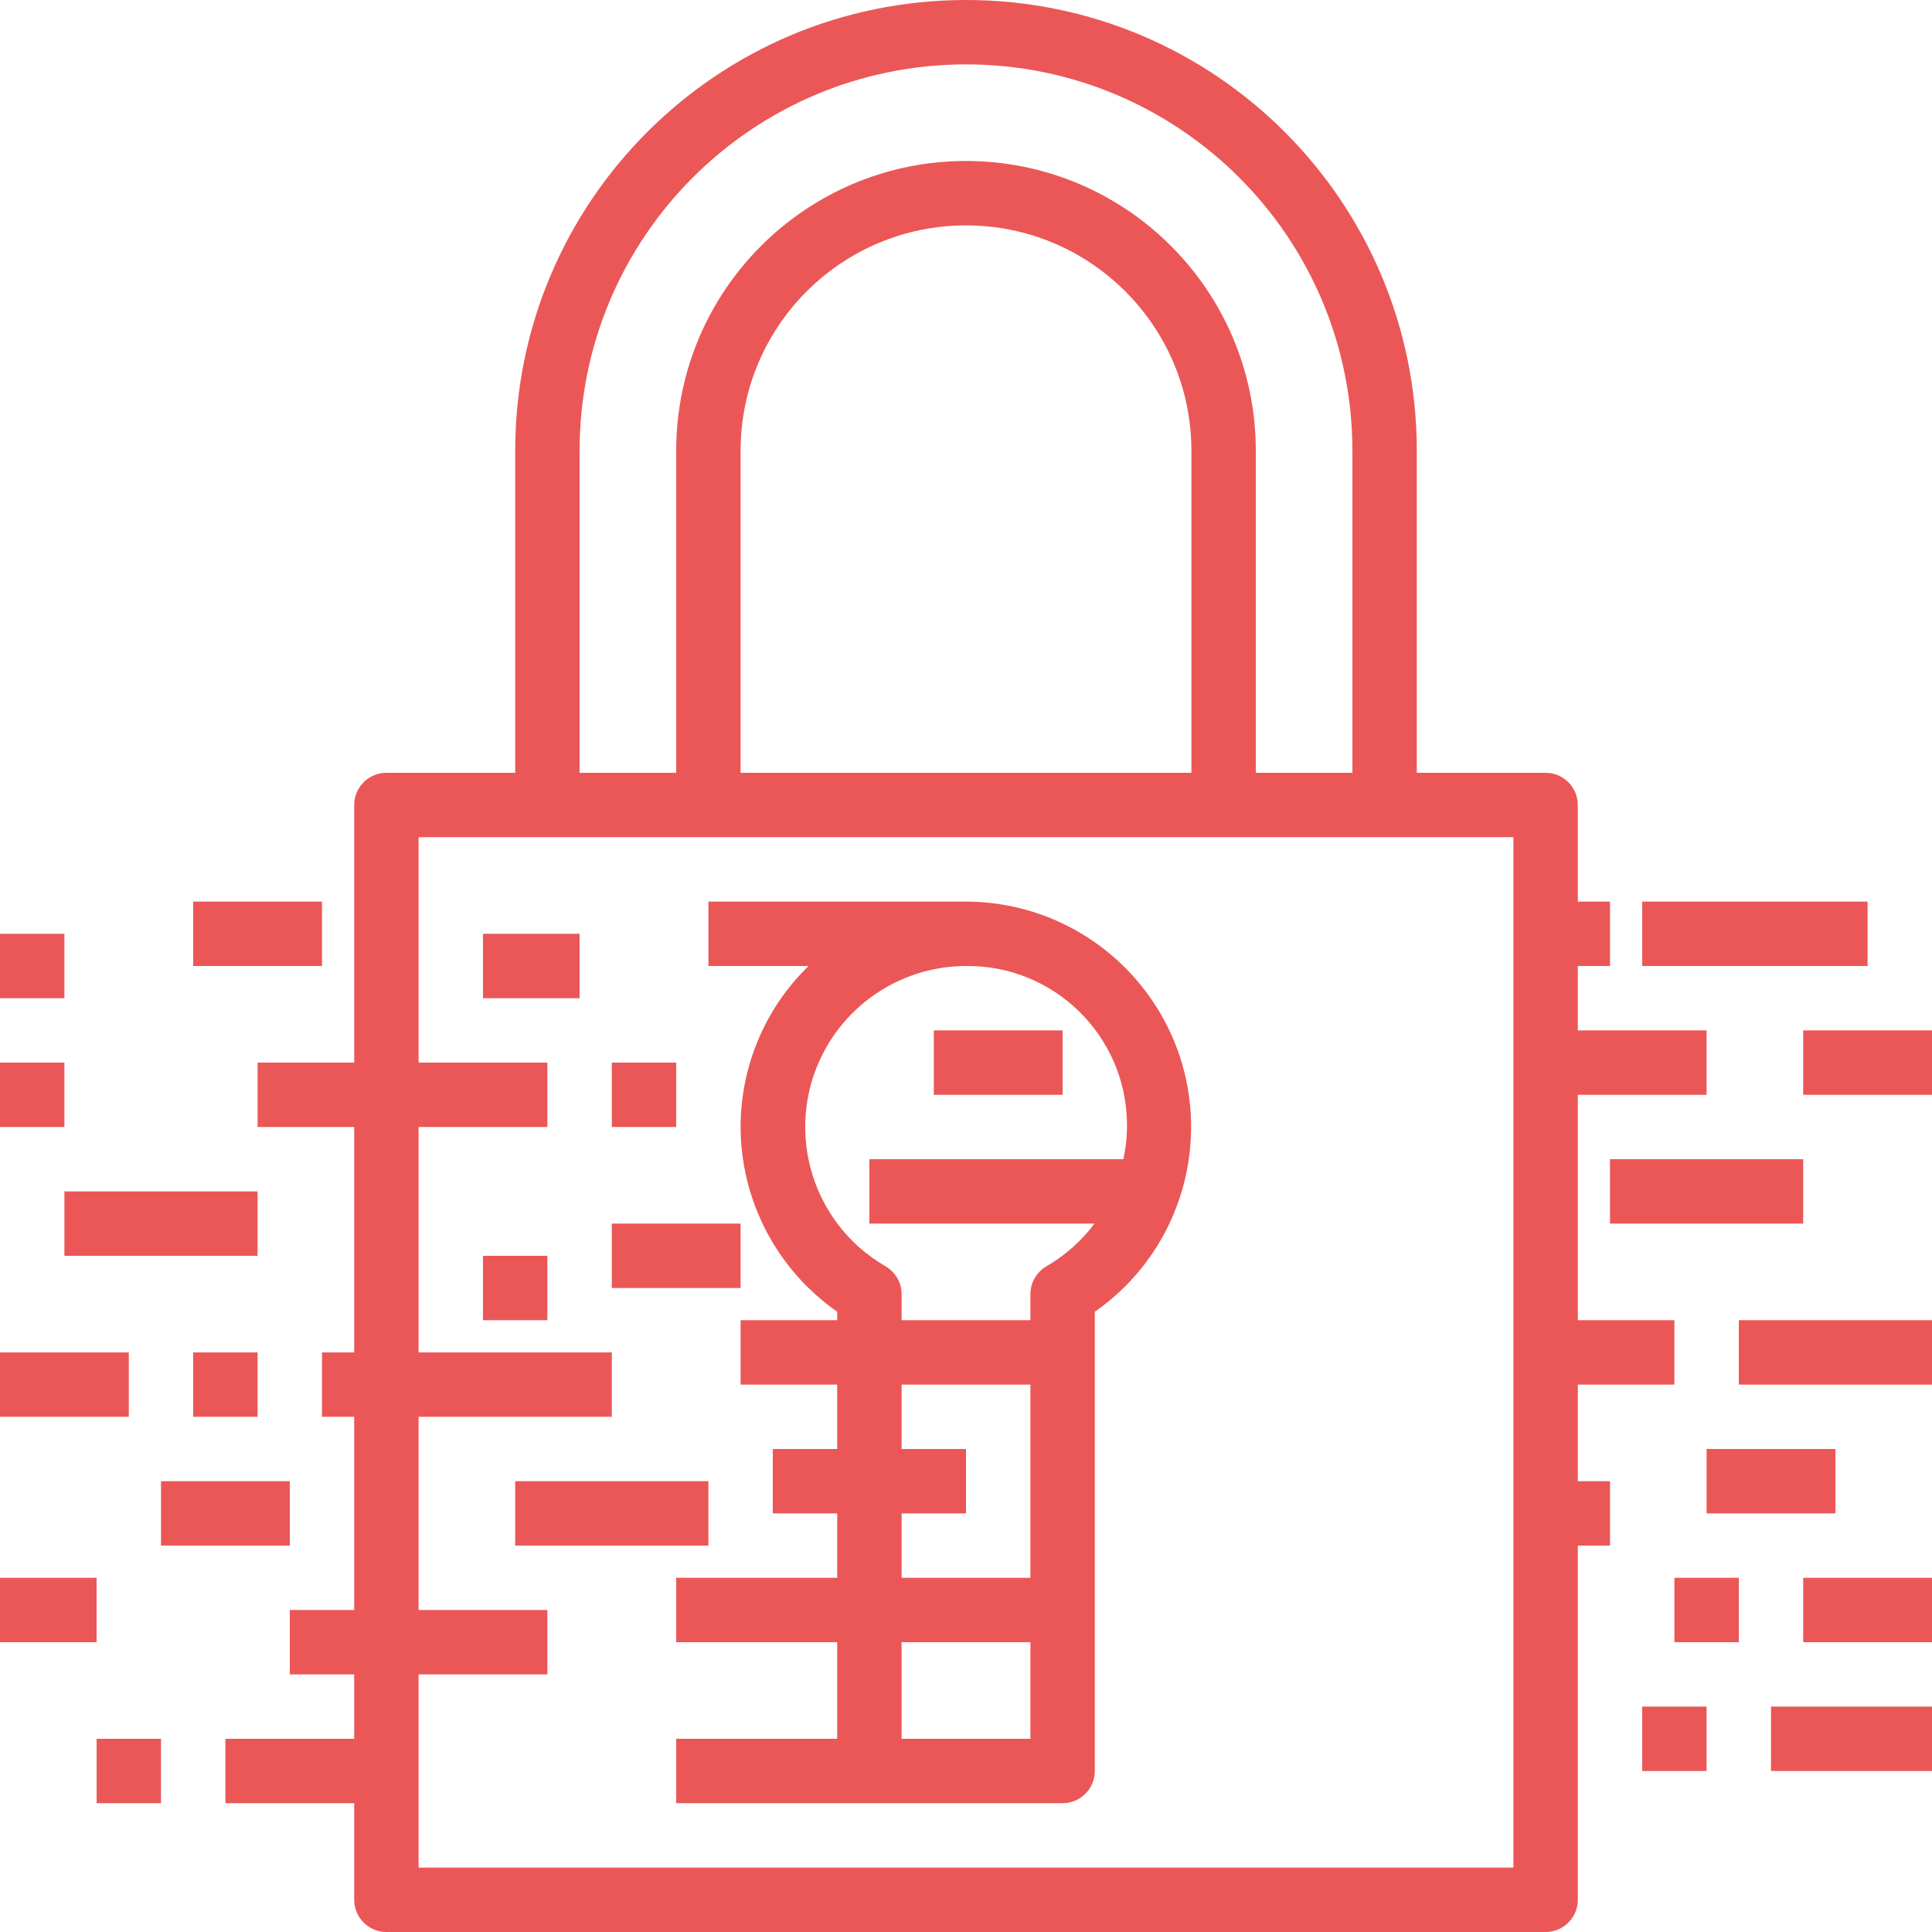 <svg width="24" height="24" viewBox="0 0 24 24" fill="none" xmlns="http://www.w3.org/2000/svg">
<path d="M18.4 13.6V12.8H16.8V12H17.2V11.2H16.8V10C16.8 9.779 16.621 9.6 16.4 9.6H14.8V5.6C14.8 2.507 12.293 0 9.2 0C6.107 0 3.6 2.507 3.6 5.6V9.6H2C1.779 9.6 1.6 9.779 1.6 10V13.2H0.4V14H1.6V16.8H1.2V17.6H1.6V20H0.8V20.8H1.6V21.6H0V22.4H1.6V23.6C1.6 23.821 1.779 24 2 24H16.4C16.621 24 16.8 23.821 16.8 23.6V19.2H17.2V18.4H16.8V17.2H18V16.4H16.8V13.6H18.4ZM4.4 5.6C4.4 2.949 6.549 0.8 9.2 0.8C11.851 0.8 14 2.949 14 5.6V9.6H12.8V5.6C12.8 3.612 11.188 2 9.2 2C7.212 2 5.6 3.612 5.6 5.6V9.6H4.4V5.6ZM12 5.6V9.6H6.4V5.6C6.4 4.054 7.654 2.8 9.2 2.8C10.746 2.8 12 4.054 12 5.6ZM16 23.2H2.4V20.8H4V20H2.4V17.6H4.8V16.8H2.4V14H4V13.2H2.4V10.4H16V23.2Z" transform="translate(2.8)" fill="#EB5757"/>
<path d="M5.891 1.196C5.368 0.448 4.513 0.001 3.6 0H0.4V0.8H1.644C1.104 1.325 0.8 2.047 0.8 2.8C0.802 3.715 1.25 4.571 2 5.095V5.2H0.8V6H2V6.8H1.2V7.6H2V8.4H0V9.2H2V10.4H0V11.2H4.8C5.021 11.2 5.2 11.021 5.2 10.8V5.095C6.468 4.209 6.777 2.464 5.891 1.196ZM4.4 10.4H2.8V9.2H4.4V10.4ZM4.4 8.4H2.8V7.6H3.6V6.8H2.8V6H4.4V8.4ZM5.555 3.2H2.4V4H5.196C5.035 4.215 4.832 4.395 4.6 4.53C4.476 4.602 4.4 4.734 4.4 4.876V5.2H2.8V4.876C2.8 4.734 2.724 4.602 2.6 4.53C1.644 3.977 1.319 2.753 1.872 1.797C2.23 1.181 2.888 0.801 3.6 0.8C4.693 0.788 5.588 1.665 5.6 2.758C5.602 2.907 5.586 3.055 5.555 3.2Z" transform="translate(8.4 11.2)" fill="#EB5757"/>
<path d="M0.8 0H0V0.8H0.8V0Z" transform="translate(7.6 13.2)" fill="#EB5757"/>
<path d="M2.4 0H0V0.8H2.4V0Z" transform="translate(6.4 18.4)" fill="#EB5757"/>
<path d="M1.6 0H0V0.8H1.6V0Z" transform="translate(11.6 12.8)" fill="#EB5757"/>
<path d="M1.6 0H0V0.8H1.6V0Z" transform="translate(7.6 15.2)" fill="#EB5757"/>
<path d="M0.8 0H0V0.8H0.8V0Z" transform="translate(6 15.6)" fill="#EB5757"/>
<path d="M1.2 0H0V0.8H1.2V0Z" transform="translate(0 19.6)" fill="#EB5757"/>
<path d="M1.6 0H0V0.8H1.6V0Z" transform="translate(0 16.8)" fill="#EB5757"/>
<path d="M1.6 0H0V0.8H1.6V0Z" transform="translate(2.4 11.2)" fill="#EB5757"/>
<path d="M2.4 0H0V0.8H2.4V0Z" transform="translate(0.8 14.8)" fill="#EB5757"/>
<path d="M0.8 0H0V0.8H0.8V0Z" transform="translate(0 13.2)" fill="#EB5757"/>
<path d="M0.8 0H0V0.8H0.8V0Z" transform="translate(0 11.6)" fill="#EB5757"/>
<path d="M0.8 0H0V0.8H0.8V0Z" transform="translate(1.2 21.6)" fill="#EB5757"/>
<path d="M0.8 0H0V0.8H0.8V0Z" transform="translate(2.4 16.8)" fill="#EB5757"/>
<path d="M1.6 0H0V0.8H1.6V0Z" transform="translate(2 18.4)" fill="#EB5757"/>
<path d="M1.6 0H0V0.8H1.6V0Z" transform="translate(22.4 12.8)" fill="#EB5757"/>
<path d="M1.6 0H0V0.8H1.6V0Z" transform="translate(22.4 19.6)" fill="#EB5757"/>
<path d="M2 0H1.2H0V0.8H1.2H2H2.8V0H2Z" transform="translate(20.4 11.2)" fill="#EB5757"/>
<path d="M2.4 0H0V0.8H2.4V0Z" transform="translate(20 14.4)" fill="#EB5757"/>
<path d="M2 0H0V0.8H2V0Z" transform="translate(22 21.2)" fill="#EB5757"/>
<path d="M0.8 0H0V0.8H0.8V0Z" transform="translate(20.4 21.2)" fill="#EB5757"/>
<path d="M2.4 0H0V0.8H2.4V0Z" transform="translate(21.6 16.4)" fill="#EB5757"/>
<path d="M1.6 0H0V0.8H1.6V0Z" transform="translate(21.2 18)" fill="#EB5757"/>
<path d="M0.8 0H0V0.8H0.8V0Z" transform="translate(20.8 19.6)" fill="#EB5757"/>
<path d="M1.2 0H0V0.8H1.2V0Z" transform="translate(6 11.6)" fill="#EB5757"/>
</svg>
